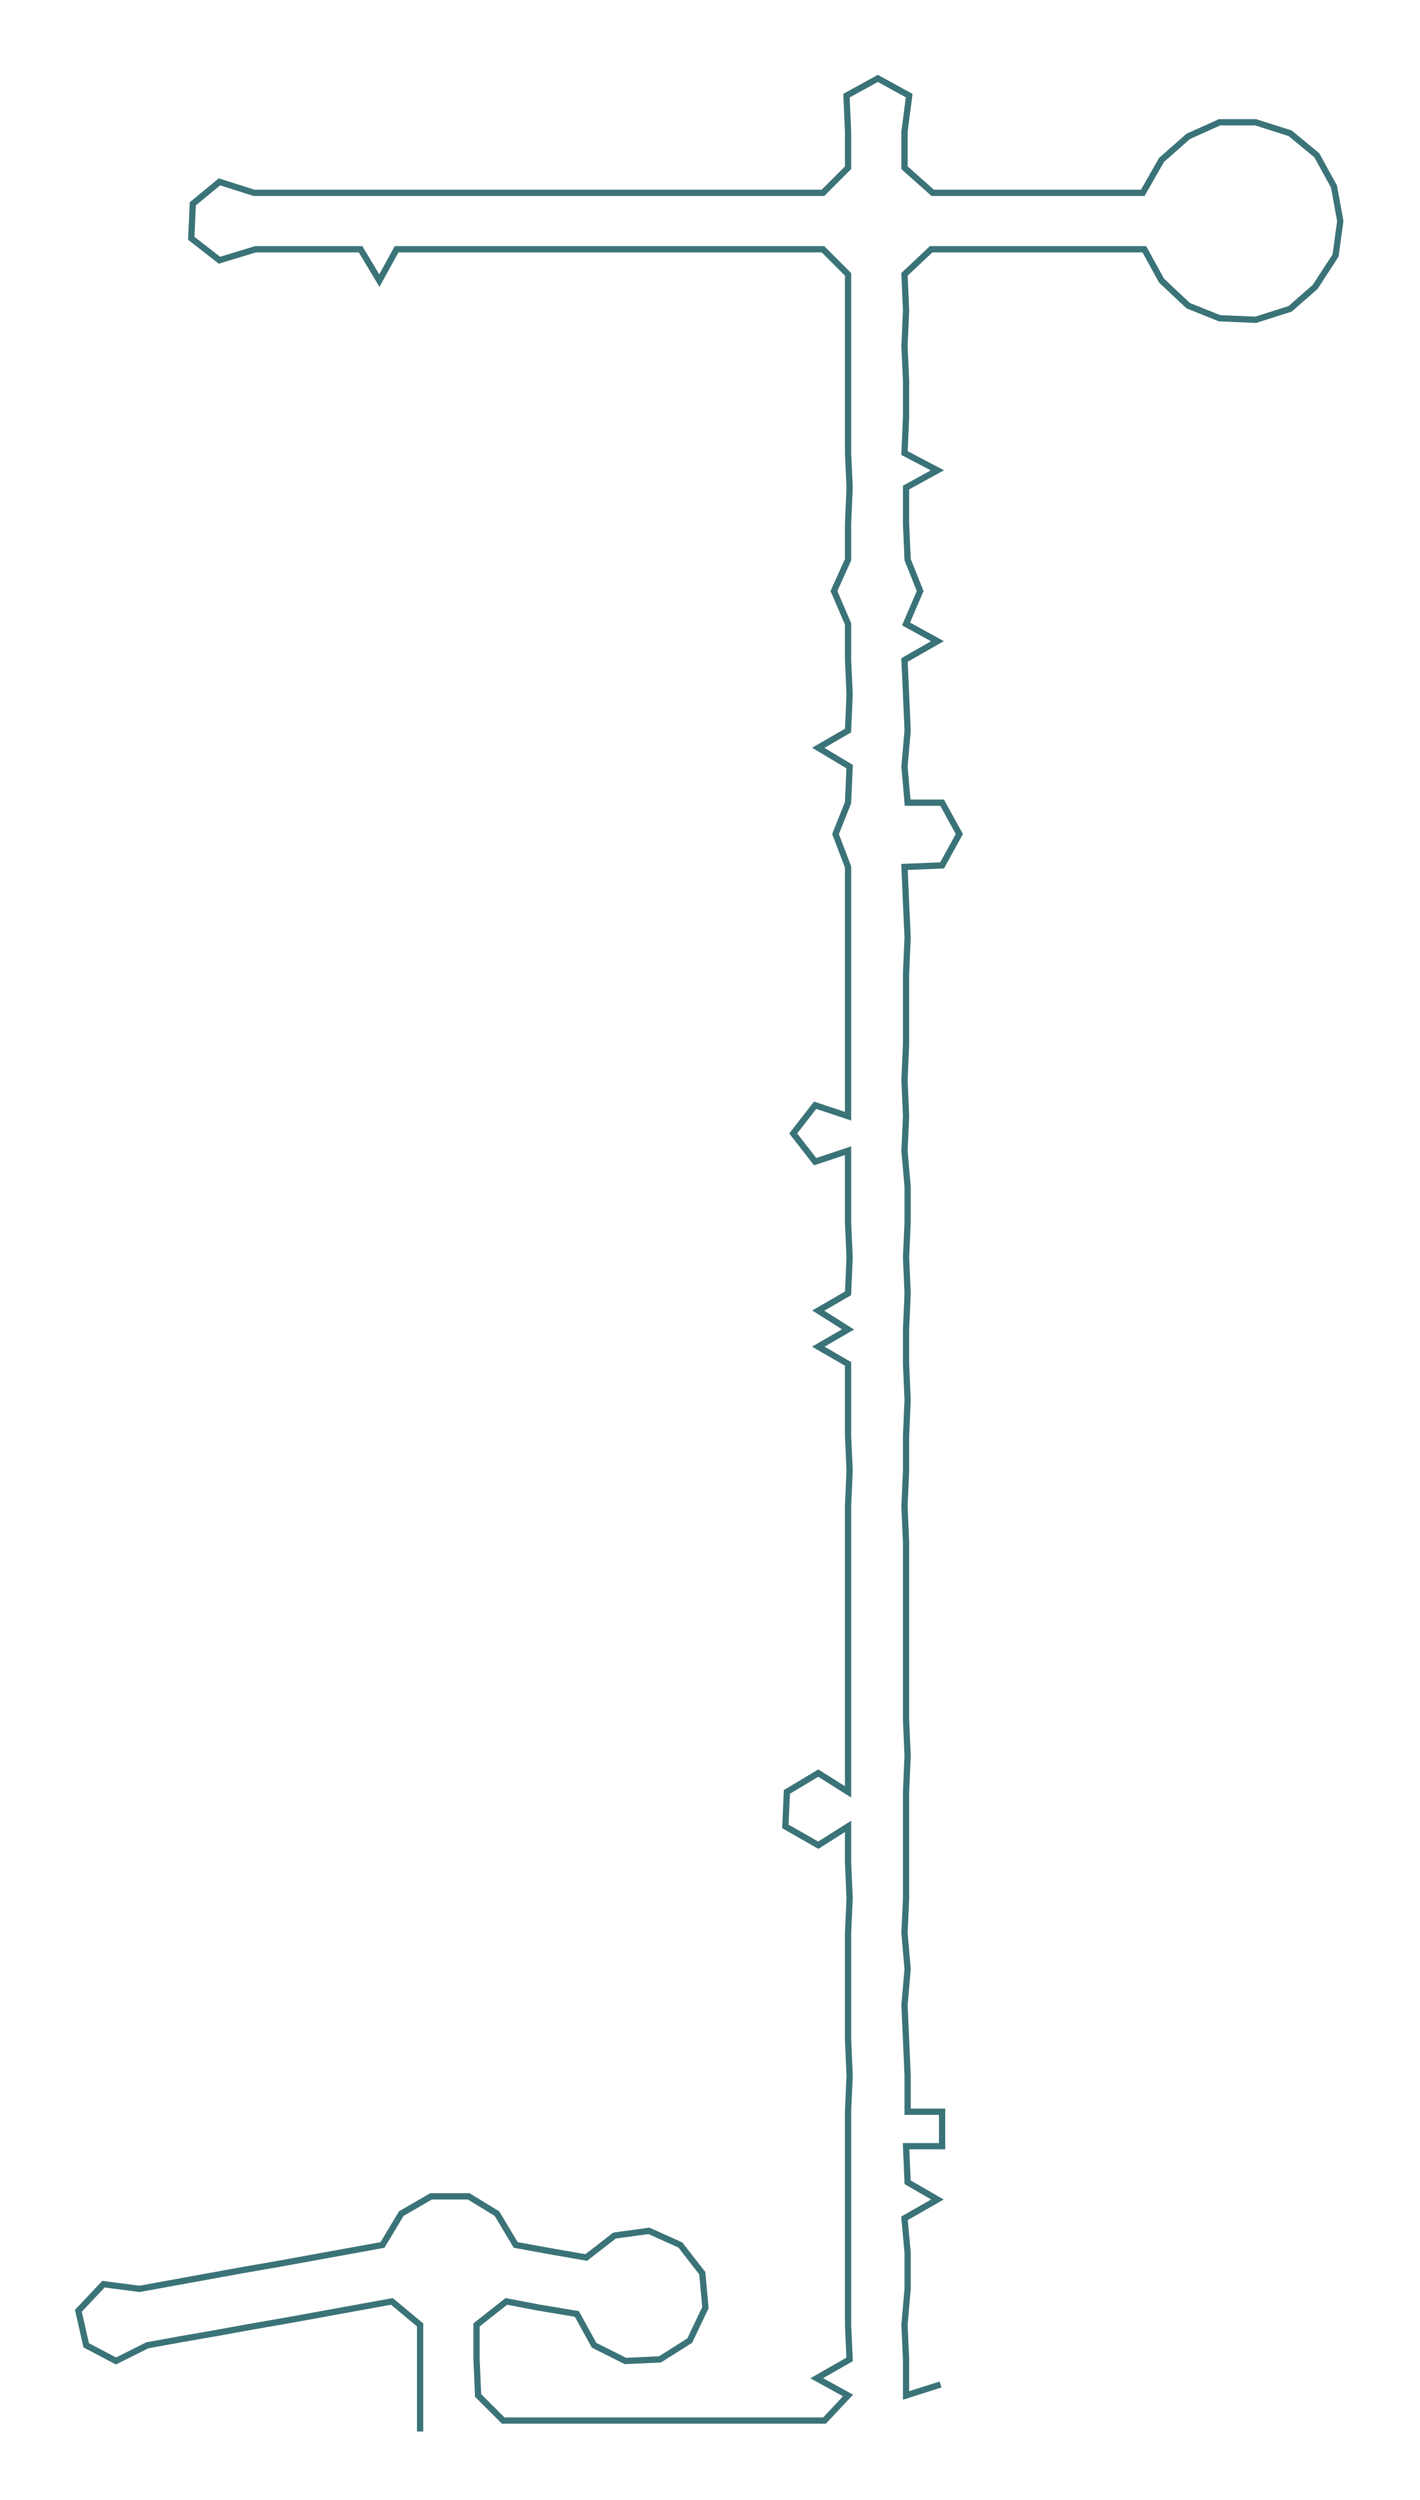 <ns0:svg xmlns:ns0="http://www.w3.org/2000/svg" width="170.418px" height="300px" viewBox="0 0 905.86 1594.66"><ns0:path style="stroke:#3a7378;stroke-width:4px;fill:none;" d="M268 1551 L268 1551 L268 1528 L268 1505 L268 1483 L250 1468 L228 1472 L206 1476 L184 1480 L161 1484 L139 1488 L116 1492 L94 1496 L74 1506 L55 1496 L50 1474 L66 1457 L89 1460 L111 1456 L133 1452 L155 1448 L178 1444 L200 1440 L222 1436 L244 1432 L256 1412 L275 1401 L299 1401 L317 1412 L329 1432 L351 1436 L374 1440 L392 1426 L414 1423 L434 1432 L448 1450 L450 1472 L440 1493 L421 1505 L399 1506 L379 1496 L368 1476 L344 1472 L323 1468 L304 1483 L304 1505 L305 1528 L321 1544 L343 1544 L366 1544 L389 1544 L411 1544 L434 1544 L458 1544 L479 1544 L502 1544 L526 1544 L541 1528 L521 1517 L542 1505 L541 1483 L541 1460 L541 1437 L541 1415 L541 1392 L541 1369 L541 1347 L542 1324 L541 1301 L541 1279 L541 1256 L541 1233 L542 1211 L541 1188 L541 1165 L522 1177 L501 1165 L502 1143 L522 1131 L541 1143 L541 1120 L541 1097 L541 1075 L541 1052 L541 1029 L541 1006 L541 984 L541 961 L542 938 L541 916 L541 893 L541 870 L522 859 L541 848 L522 836 L541 825 L542 802 L541 780 L541 757 L541 734 L520 741 L506 723 L520 705 L541 712 L541 689 L541 666 L541 644 L541 621 L541 598 L541 576 L541 553 L533 532 L541 512 L542 489 L522 477 L541 466 L542 443 L541 421 L541 398 L532 377 L541 357 L541 334 L542 311 L541 289 L541 266 L541 243 L541 221 L541 198 L541 175 L525 159 L503 159 L480 159 L457 159 L435 159 L412 159 L389 159 L366 159 L344 159 L320 159 L299 159 L276 159 L253 159 L242 179 L230 159 L208 159 L185 159 L163 159 L140 166 L122 152 L123 130 L140 116 L162 123 L184 123 L208 123 L230 123 L254 123 L275 123 L298 123 L321 123 L344 123 L366 123 L389 123 L412 123 L434 123 L457 123 L480 123 L503 123 L525 123 L541 107 L541 84 L540 61 L560 50 L580 61 L577 84 L577 107 L595 123 L616 123 L640 123 L661 123 L684 123 L707 123 L729 123 L741 102 L758 87 L778 78 L801 78 L823 85 L840 99 L851 119 L855 141 L852 163 L839 183 L823 197 L801 204 L778 203 L758 195 L741 179 L730 159 L708 159 L685 159 L662 159 L639 159 L617 159 L594 159 L577 175 L578 198 L577 221 L578 243 L578 266 L577 289 L598 300 L578 311 L578 334 L579 357 L587 377 L578 398 L598 409 L577 421 L578 443 L579 466 L577 489 L579 512 L601 512 L612 532 L601 552 L577 553 L578 576 L579 598 L578 621 L578 644 L578 666 L577 689 L578 712 L577 734 L579 757 L579 780 L578 802 L579 825 L578 848 L578 870 L579 893 L578 916 L578 938 L577 961 L578 984 L578 1006 L578 1029 L578 1052 L578 1075 L578 1097 L579 1120 L578 1143 L578 1165 L578 1188 L578 1211 L577 1233 L579 1256 L577 1279 L578 1301 L579 1324 L579 1347 L601 1347 L601 1369 L578 1369 L579 1392 L598 1403 L577 1415 L579 1437 L579 1460 L577 1483 L578 1505 L578 1528 L600 1521" /></ns0:svg>